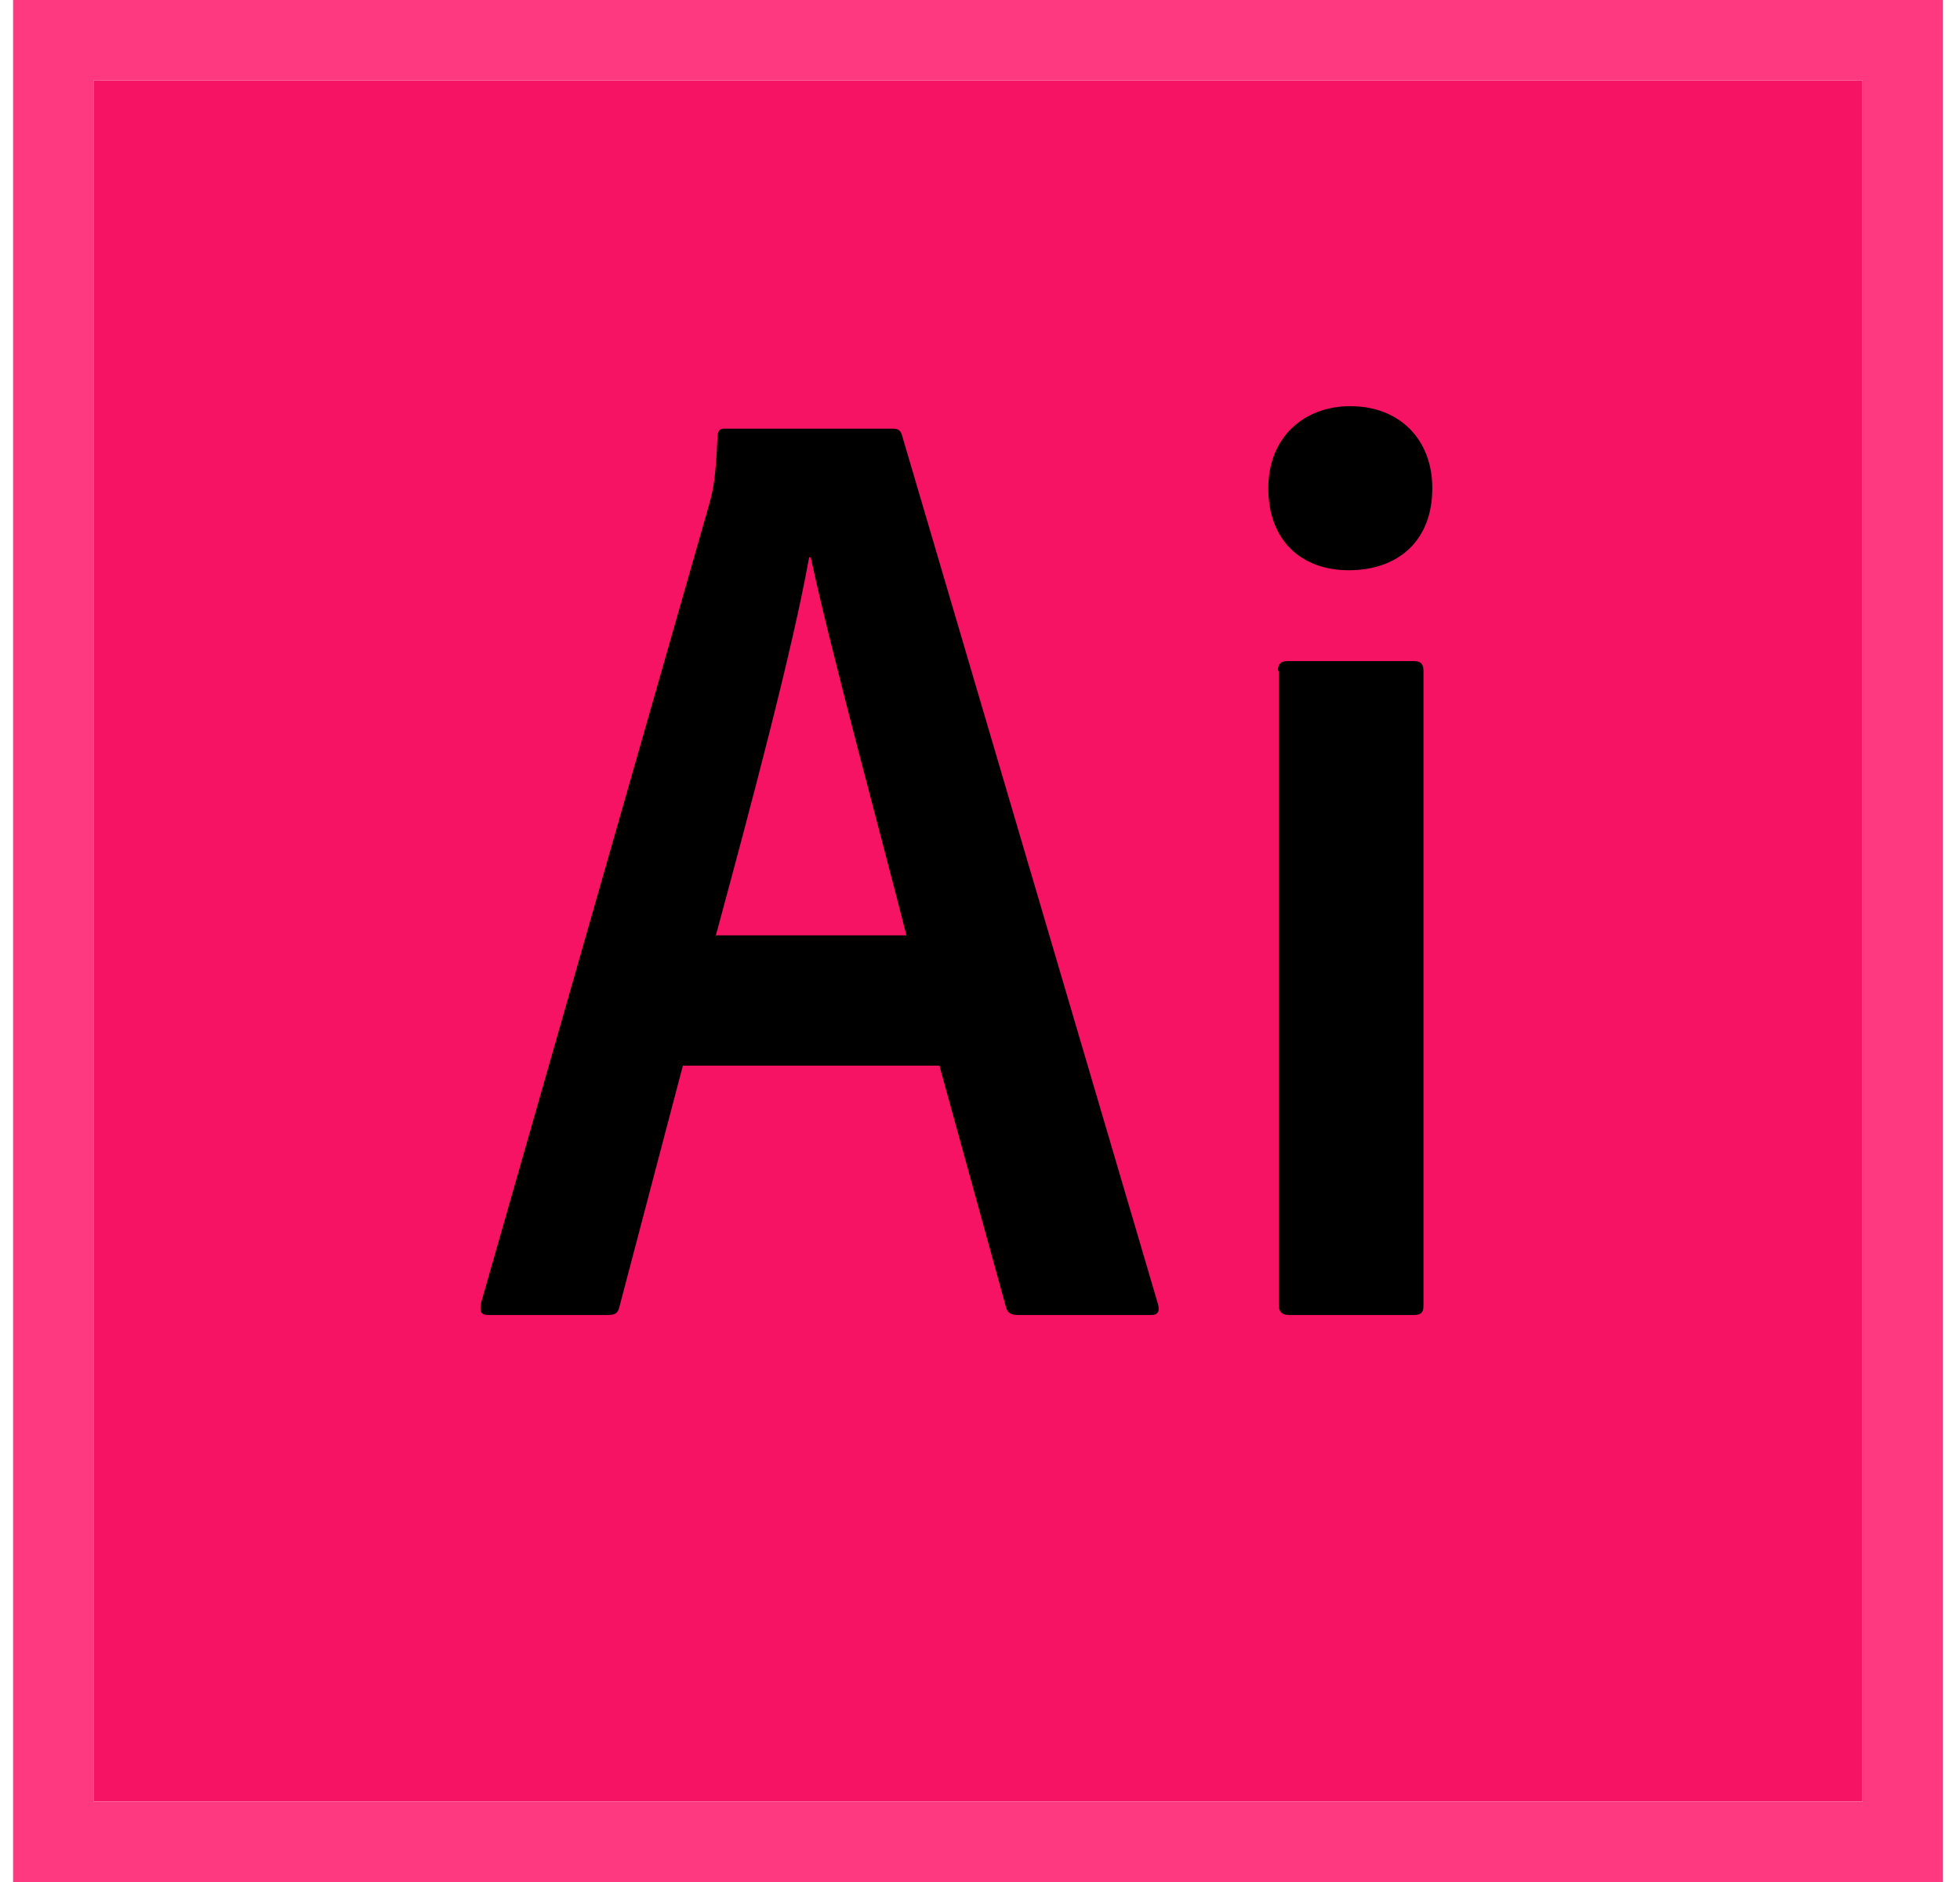 <svg width="75" height="72" viewBox="0 0 75 72" fill="none" xmlns="http://www.w3.org/2000/svg">
<g id="g3256">
<path id="path3250" d="M3.579 3.076H71.271V68.922H3.579V3.076Z" fill="#F71364"/>
<path id="path3252" d="M0.501 0V72H74.348V0H0.501ZM3.578 3.077H71.271V68.923H3.578V3.077Z" fill="#FF3980"/>
<path id="path3254" d="M26.131 40.769L23.701 50C23.639 50.246 23.547 50.308 23.239 50.308H18.716C18.408 50.308 18.347 50.215 18.408 49.846L27.147 19.262C27.301 18.708 27.393 18.215 27.455 16.708C27.455 16.492 27.547 16.4 27.701 16.4H34.162C34.378 16.4 34.47 16.462 34.532 16.708L44.316 49.908C44.378 50.154 44.316 50.308 44.07 50.308H38.962C38.716 50.308 38.562 50.246 38.501 50.031L35.947 40.769H26.131ZM34.685 35.785C33.824 32.369 31.793 24.923 31.024 21.323H30.962C30.316 24.923 28.685 31.015 27.393 35.785H34.685ZM48.532 18.677C48.532 16.708 49.916 15.539 51.67 15.539C53.547 15.539 54.808 16.8 54.808 18.677C54.808 20.708 53.485 21.816 51.608 21.816C49.824 21.816 48.532 20.708 48.532 18.677ZM48.901 25.662C48.901 25.416 48.993 25.292 49.27 25.292H54.101C54.347 25.292 54.47 25.385 54.47 25.662V49.939C54.47 50.185 54.408 50.308 54.101 50.308H49.331C49.024 50.308 48.931 50.154 48.931 49.908V25.662H48.901Z" fill="black"/>
</g>
</svg>
